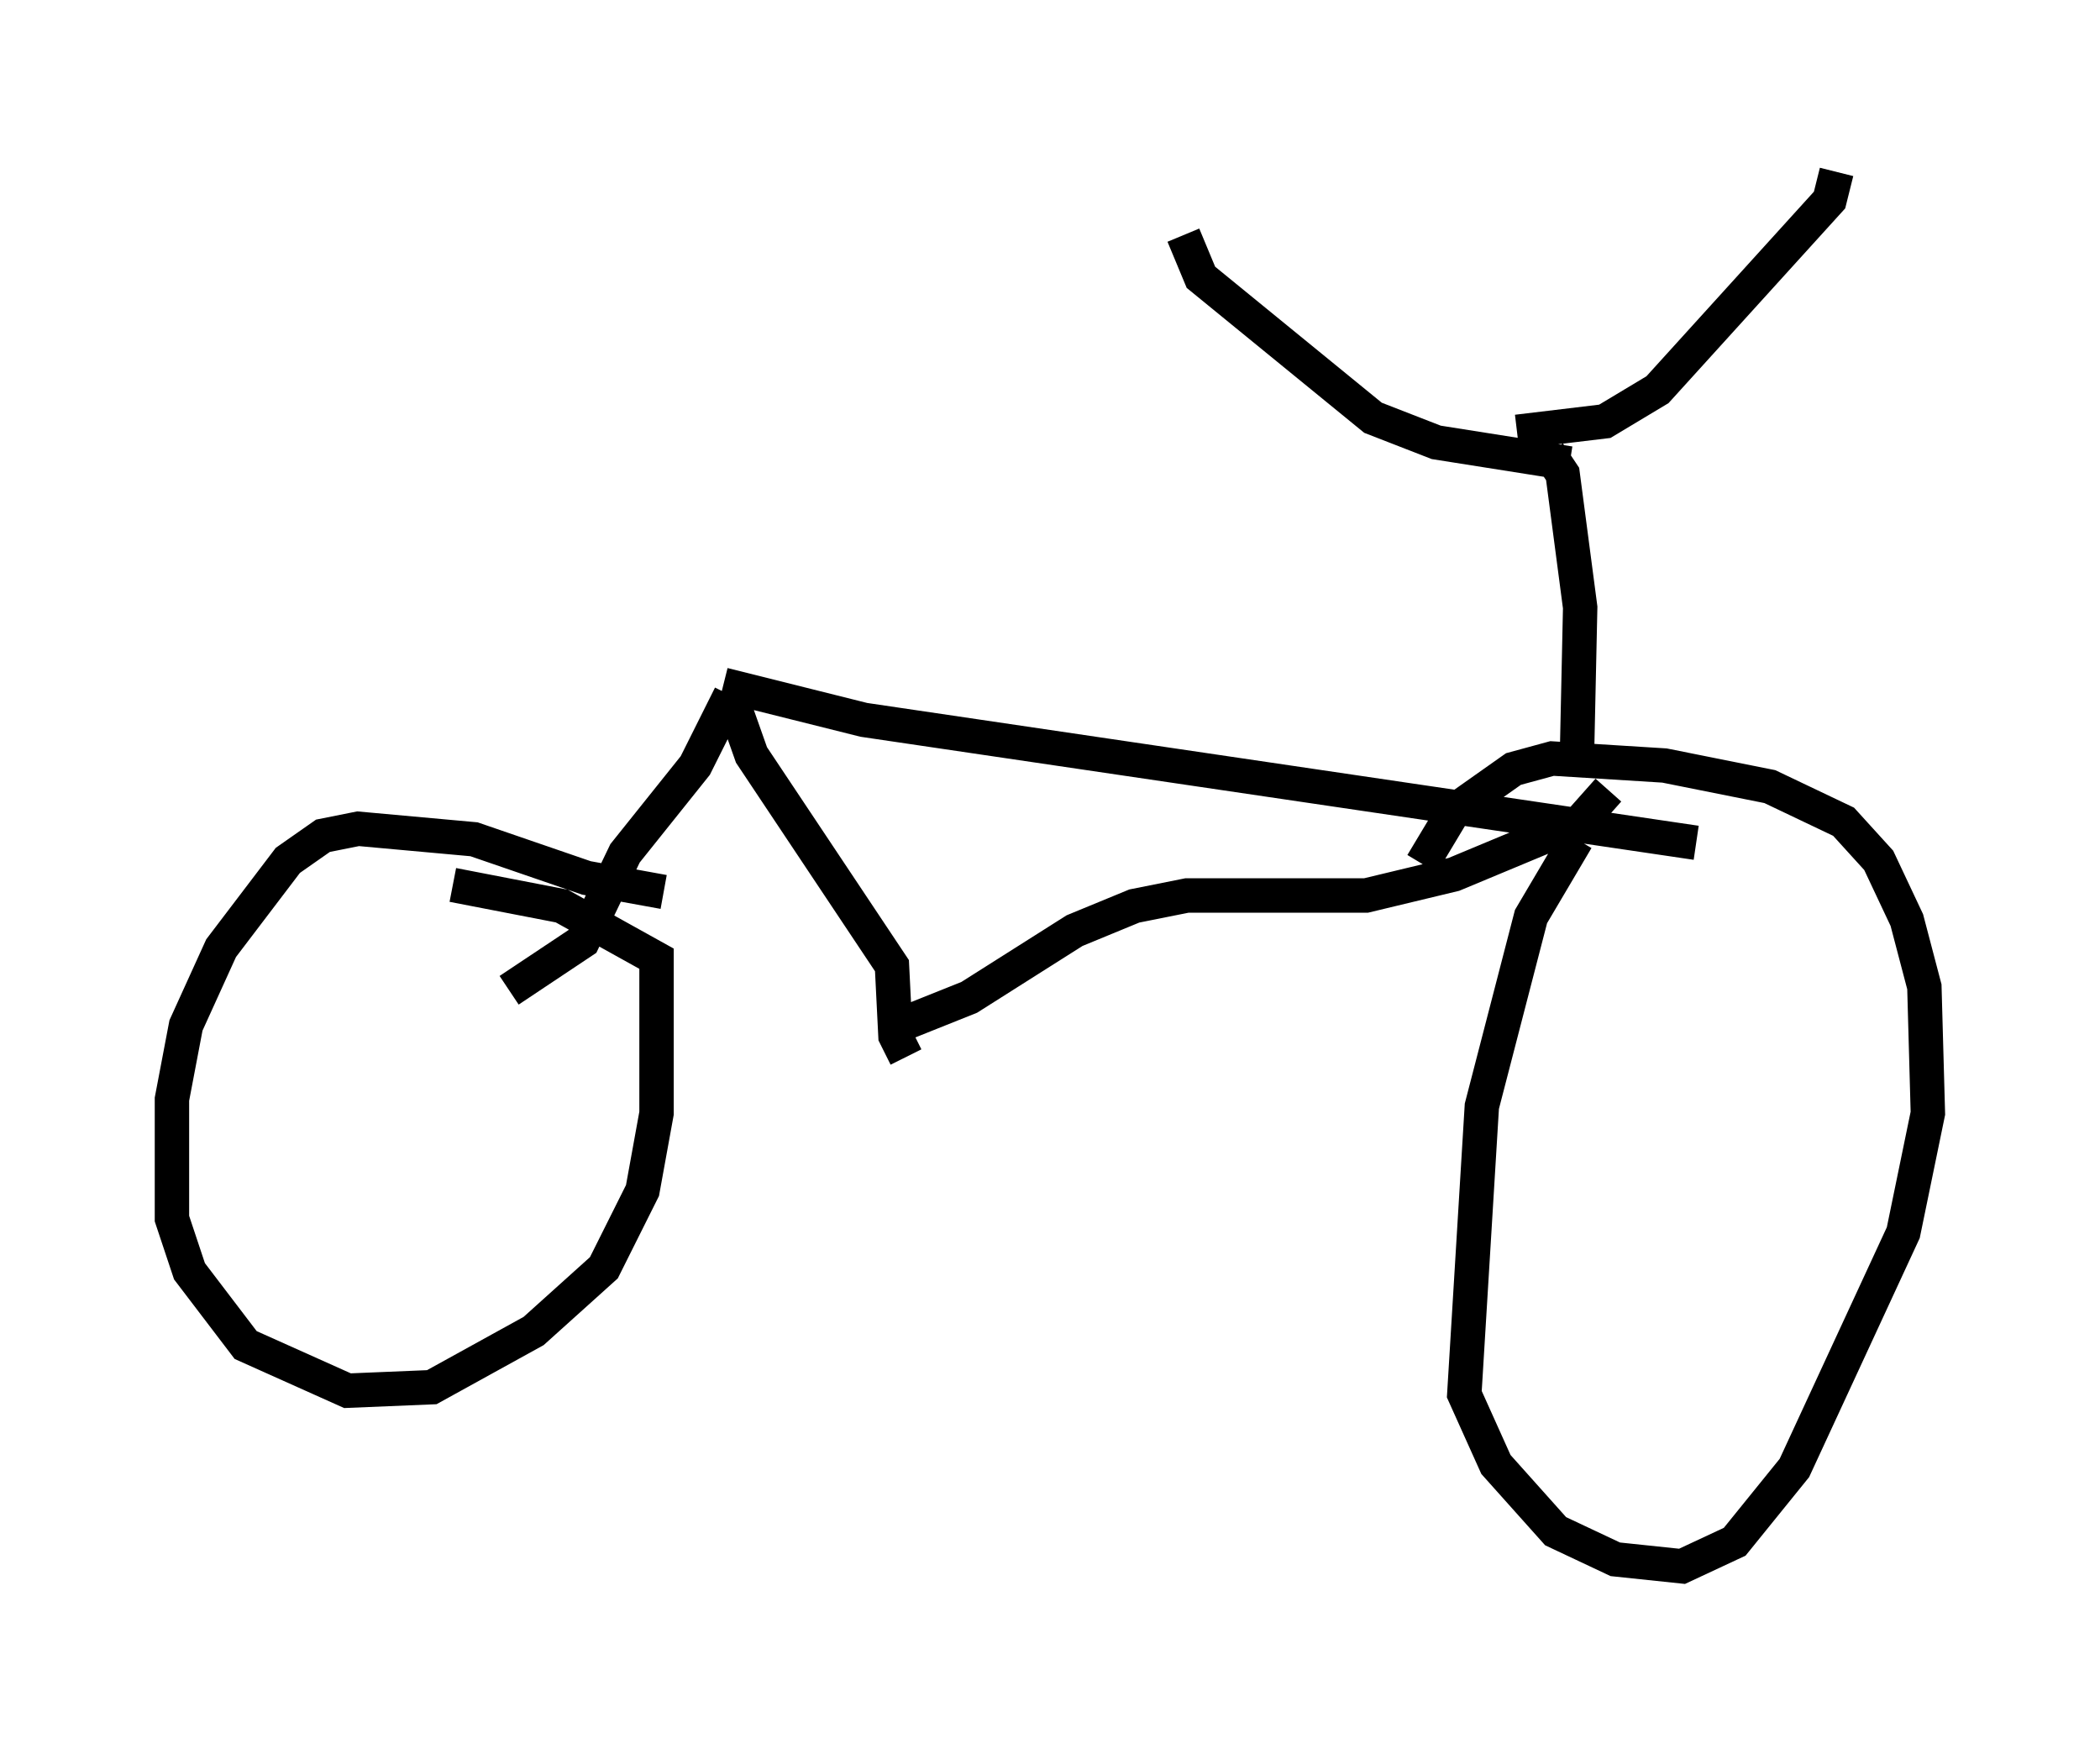 <?xml version="1.0" encoding="utf-8" ?>
<svg baseProfile="full" height="50.528" version="1.1" width="61.042" xmlns="http://www.w3.org/2000/svg" xmlns:ev="http://www.w3.org/2001/xml-events" xmlns:xlink="http://www.w3.org/1999/xlink"><defs /><rect fill="white" height="50.528" width="61.042" x="0" y="0" /><path d="M24.6, 30.011 m1.531, -0.204 l2.042, -0.817 3.063, -1.94 l1.735, -0.715 1.531, -0.306 l5.206, 0.0 2.552, -0.613 l3.675, -1.531 0.817, -0.919 m-25.725, -3.063 l4.083, 1.021 24.194, 3.573 m-28.073, -4.288 l0.613, 1.735 4.083, 6.125 l0.102, 2.042 0.306, 0.613 m-5.104, -10.515 l-1.021, 2.042 -2.042, 2.552 l-1.225, 2.552 -2.144, 1.429 m4.492, -2.858 l-2.246, -0.408 -3.267, -1.123 l-3.369, -0.306 -1.021, 0.204 l-1.021, 0.715 -1.94, 2.552 l-1.021, 2.246 -0.408, 2.144 l0.0, 3.471 0.51, 1.531 l1.633, 2.144 2.96, 1.327 l2.45, -0.102 2.96, -1.633 l2.042, -1.838 1.123, -2.246 l0.408, -2.246 0.0, -4.492 l-2.756, -1.531 -3.165, -0.613 m32.667, -1.327 l-1.327, 2.246 -1.429, 5.513 l-0.51, 8.371 0.919, 2.042 l1.735, 1.94 1.735, 0.817 l1.94, 0.204 1.531, -0.715 l1.735, -2.144 3.165, -6.84 l0.715, -3.471 -0.102, -3.675 l-0.51, -1.94 -0.817, -1.735 l-1.021, -1.123 -2.144, -1.021 l-3.063, -0.613 -3.267, -0.204 l-1.123, 0.306 -1.735, 1.225 l-0.919, 1.531 m4.492, -2.756 l0.102, -4.696 -0.51, -3.879 l-0.408, -0.613 m0.613, 0.306 l-3.879, -0.613 -1.838, -0.715 l-5.002, -4.083 -0.51, -1.225 m9.698, 5.717 l2.552, -0.306 1.531, -0.919 l5.002, -5.513 0.204, -0.817 " fill="none" stroke="black" stroke-width="1" /></svg>
